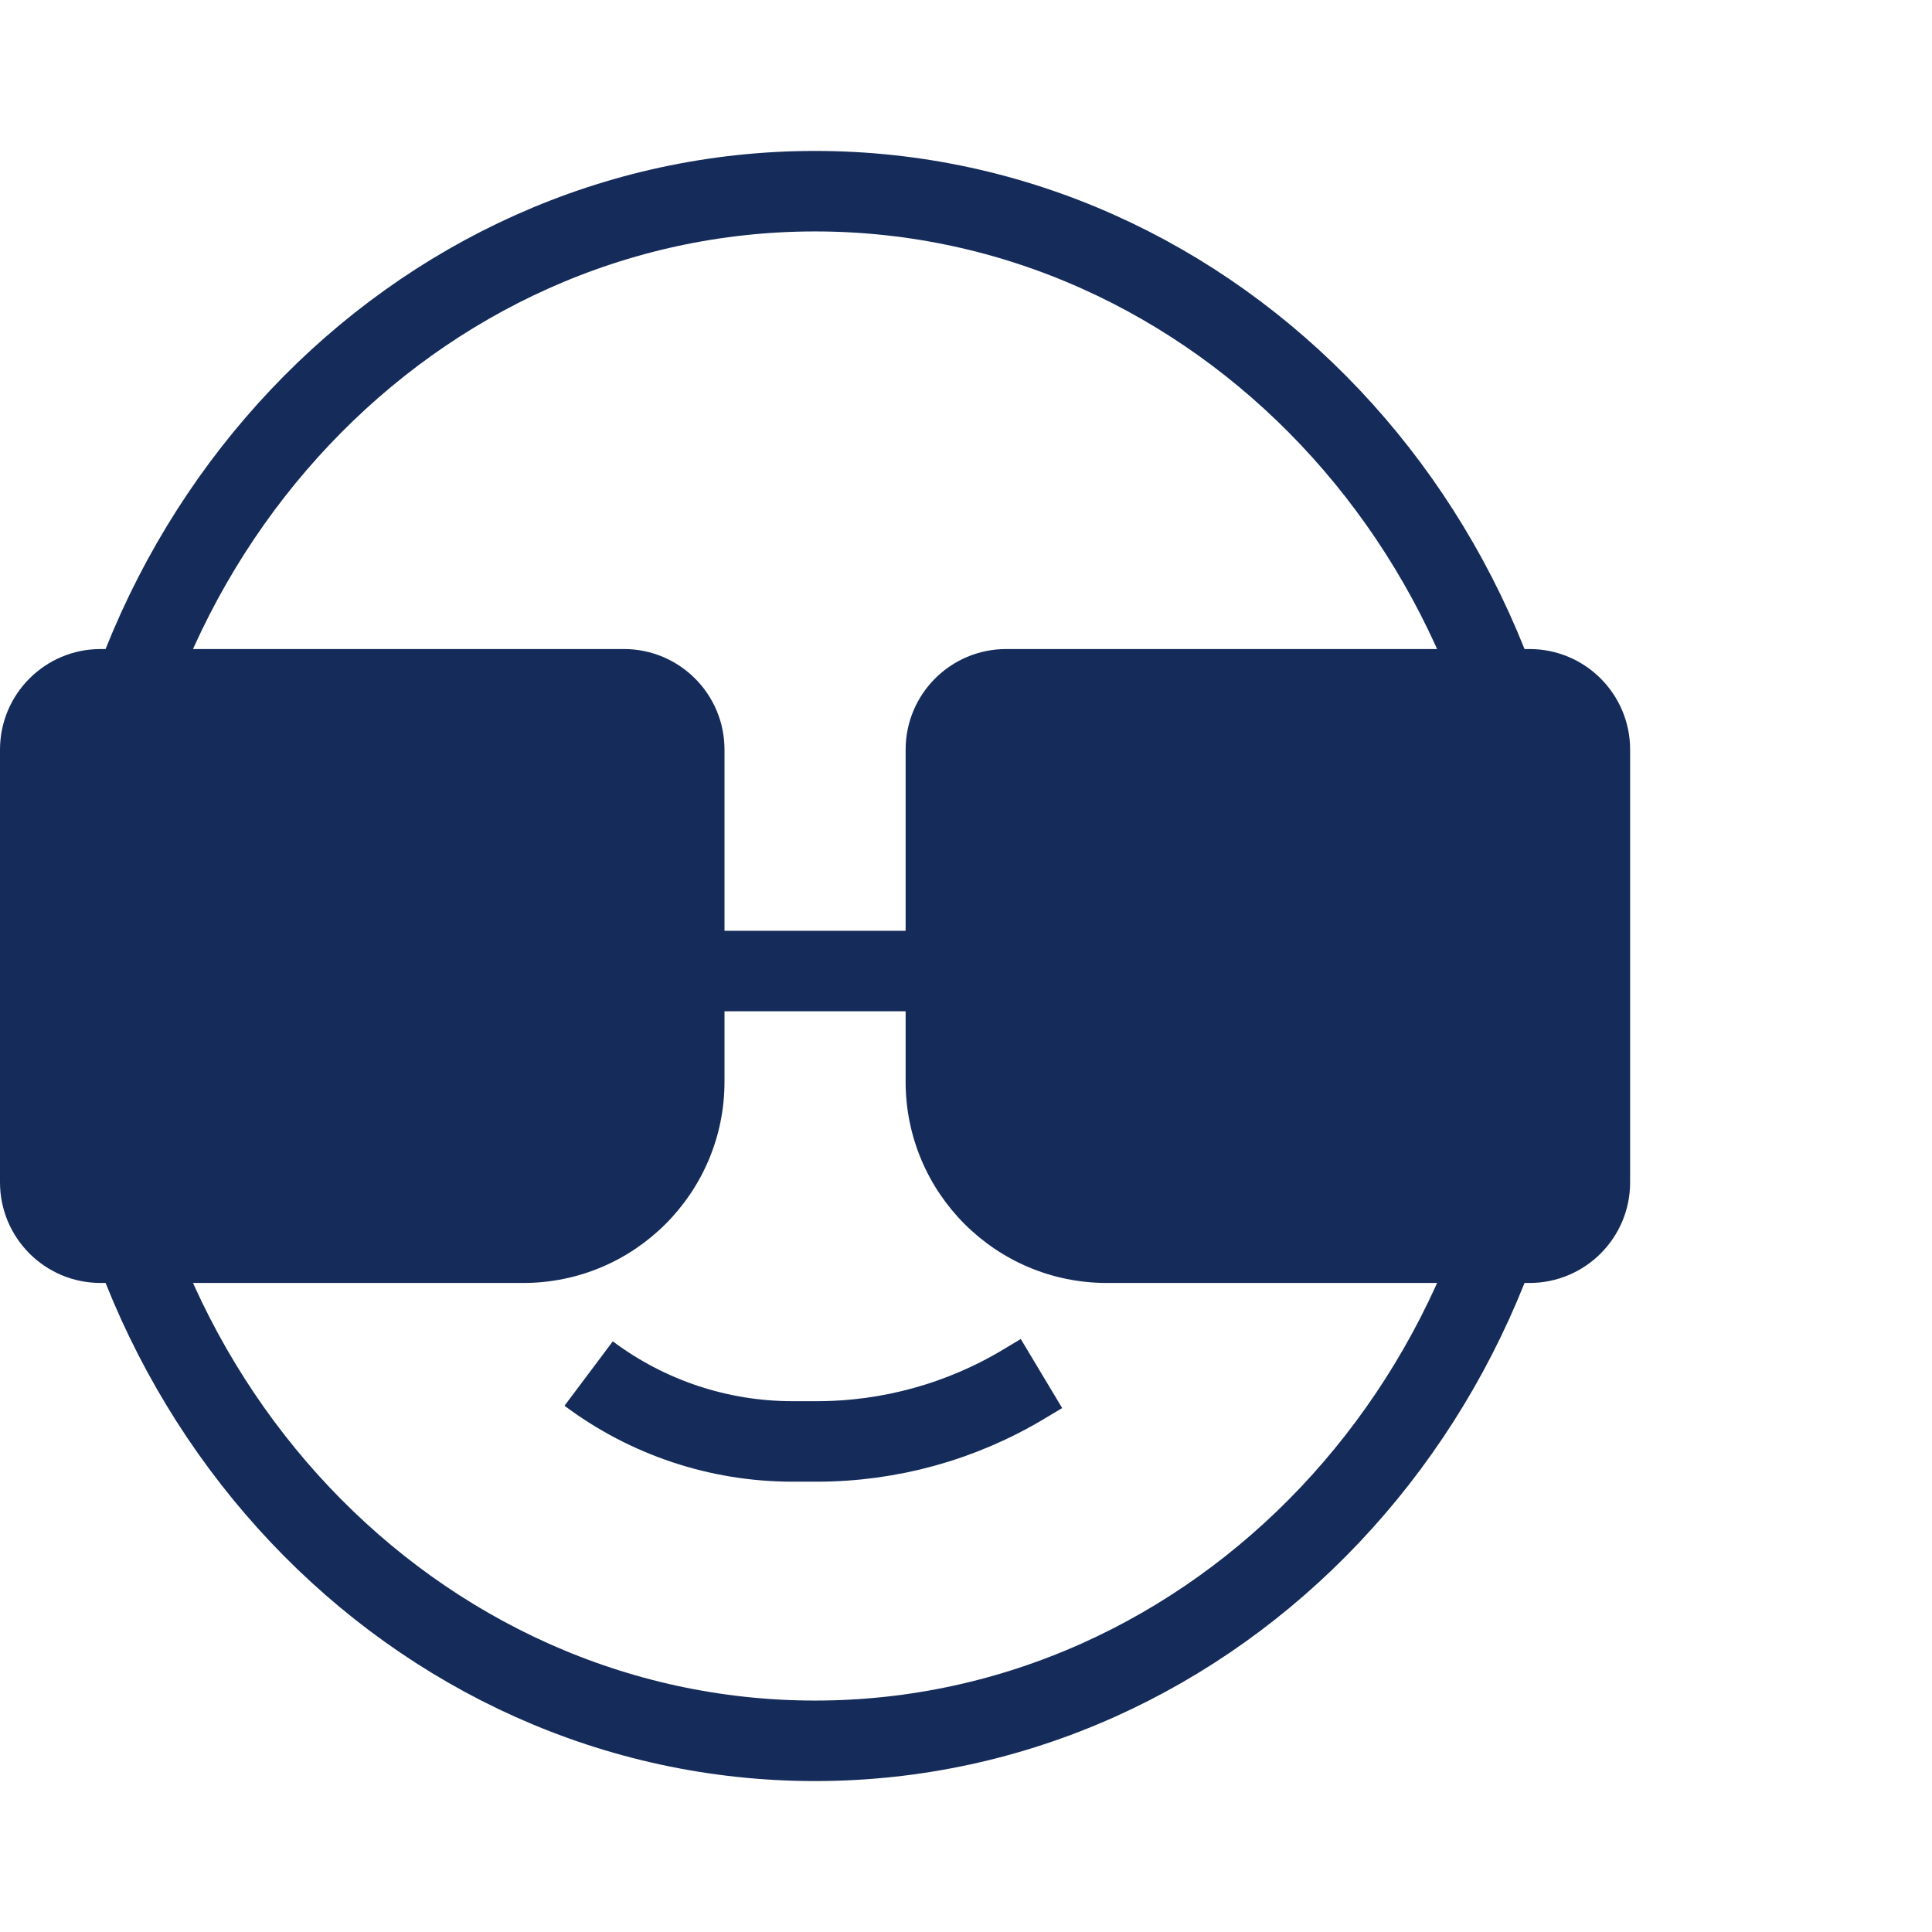 <svg width="48" height="48" viewBox="0 0 48 48" fill="none" xmlns="http://www.w3.org/2000/svg">
<path d="M38.375 24C38.375 34.686 30.207 43.25 20.25 43.25C10.293 43.25 2.125 34.686 2.125 24C2.125 13.314 10.293 4.75 20.25 4.75C30.207 4.75 38.375 13.314 38.375 24Z" stroke="#152C5B" stroke-width="2"/>
<path d="M22.5 18.625C22.5 17.244 23.619 16.125 25 16.125H38C39.381 16.125 40.5 17.244 40.5 18.625V29.375C40.5 30.756 39.381 31.875 38 31.875H27.5C24.739 31.875 22.5 29.636 22.5 26.875V18.625Z" fill="#152C5B"/>
<path d="M18 18.625C18 17.244 16.881 16.125 15.5 16.125H2.5C1.119 16.125 0 17.244 0 18.625V29.375C0 30.756 1.119 31.875 2.5 31.875H13C15.761 31.875 18 29.636 18 26.875V18.625Z" fill="#152C5B"/>
<line x1="16.875" y1="24.125" x2="23.625" y2="24.125" stroke="#152C5B" stroke-width="2"/>
<path d="M14.625 34.125V34.125C16.085 35.22 17.862 35.812 19.688 35.812H20.25H20.293C22.105 35.812 23.884 35.32 25.438 34.387L25.875 34.125" stroke="#152C5B" stroke-width="2"/>
</svg>
